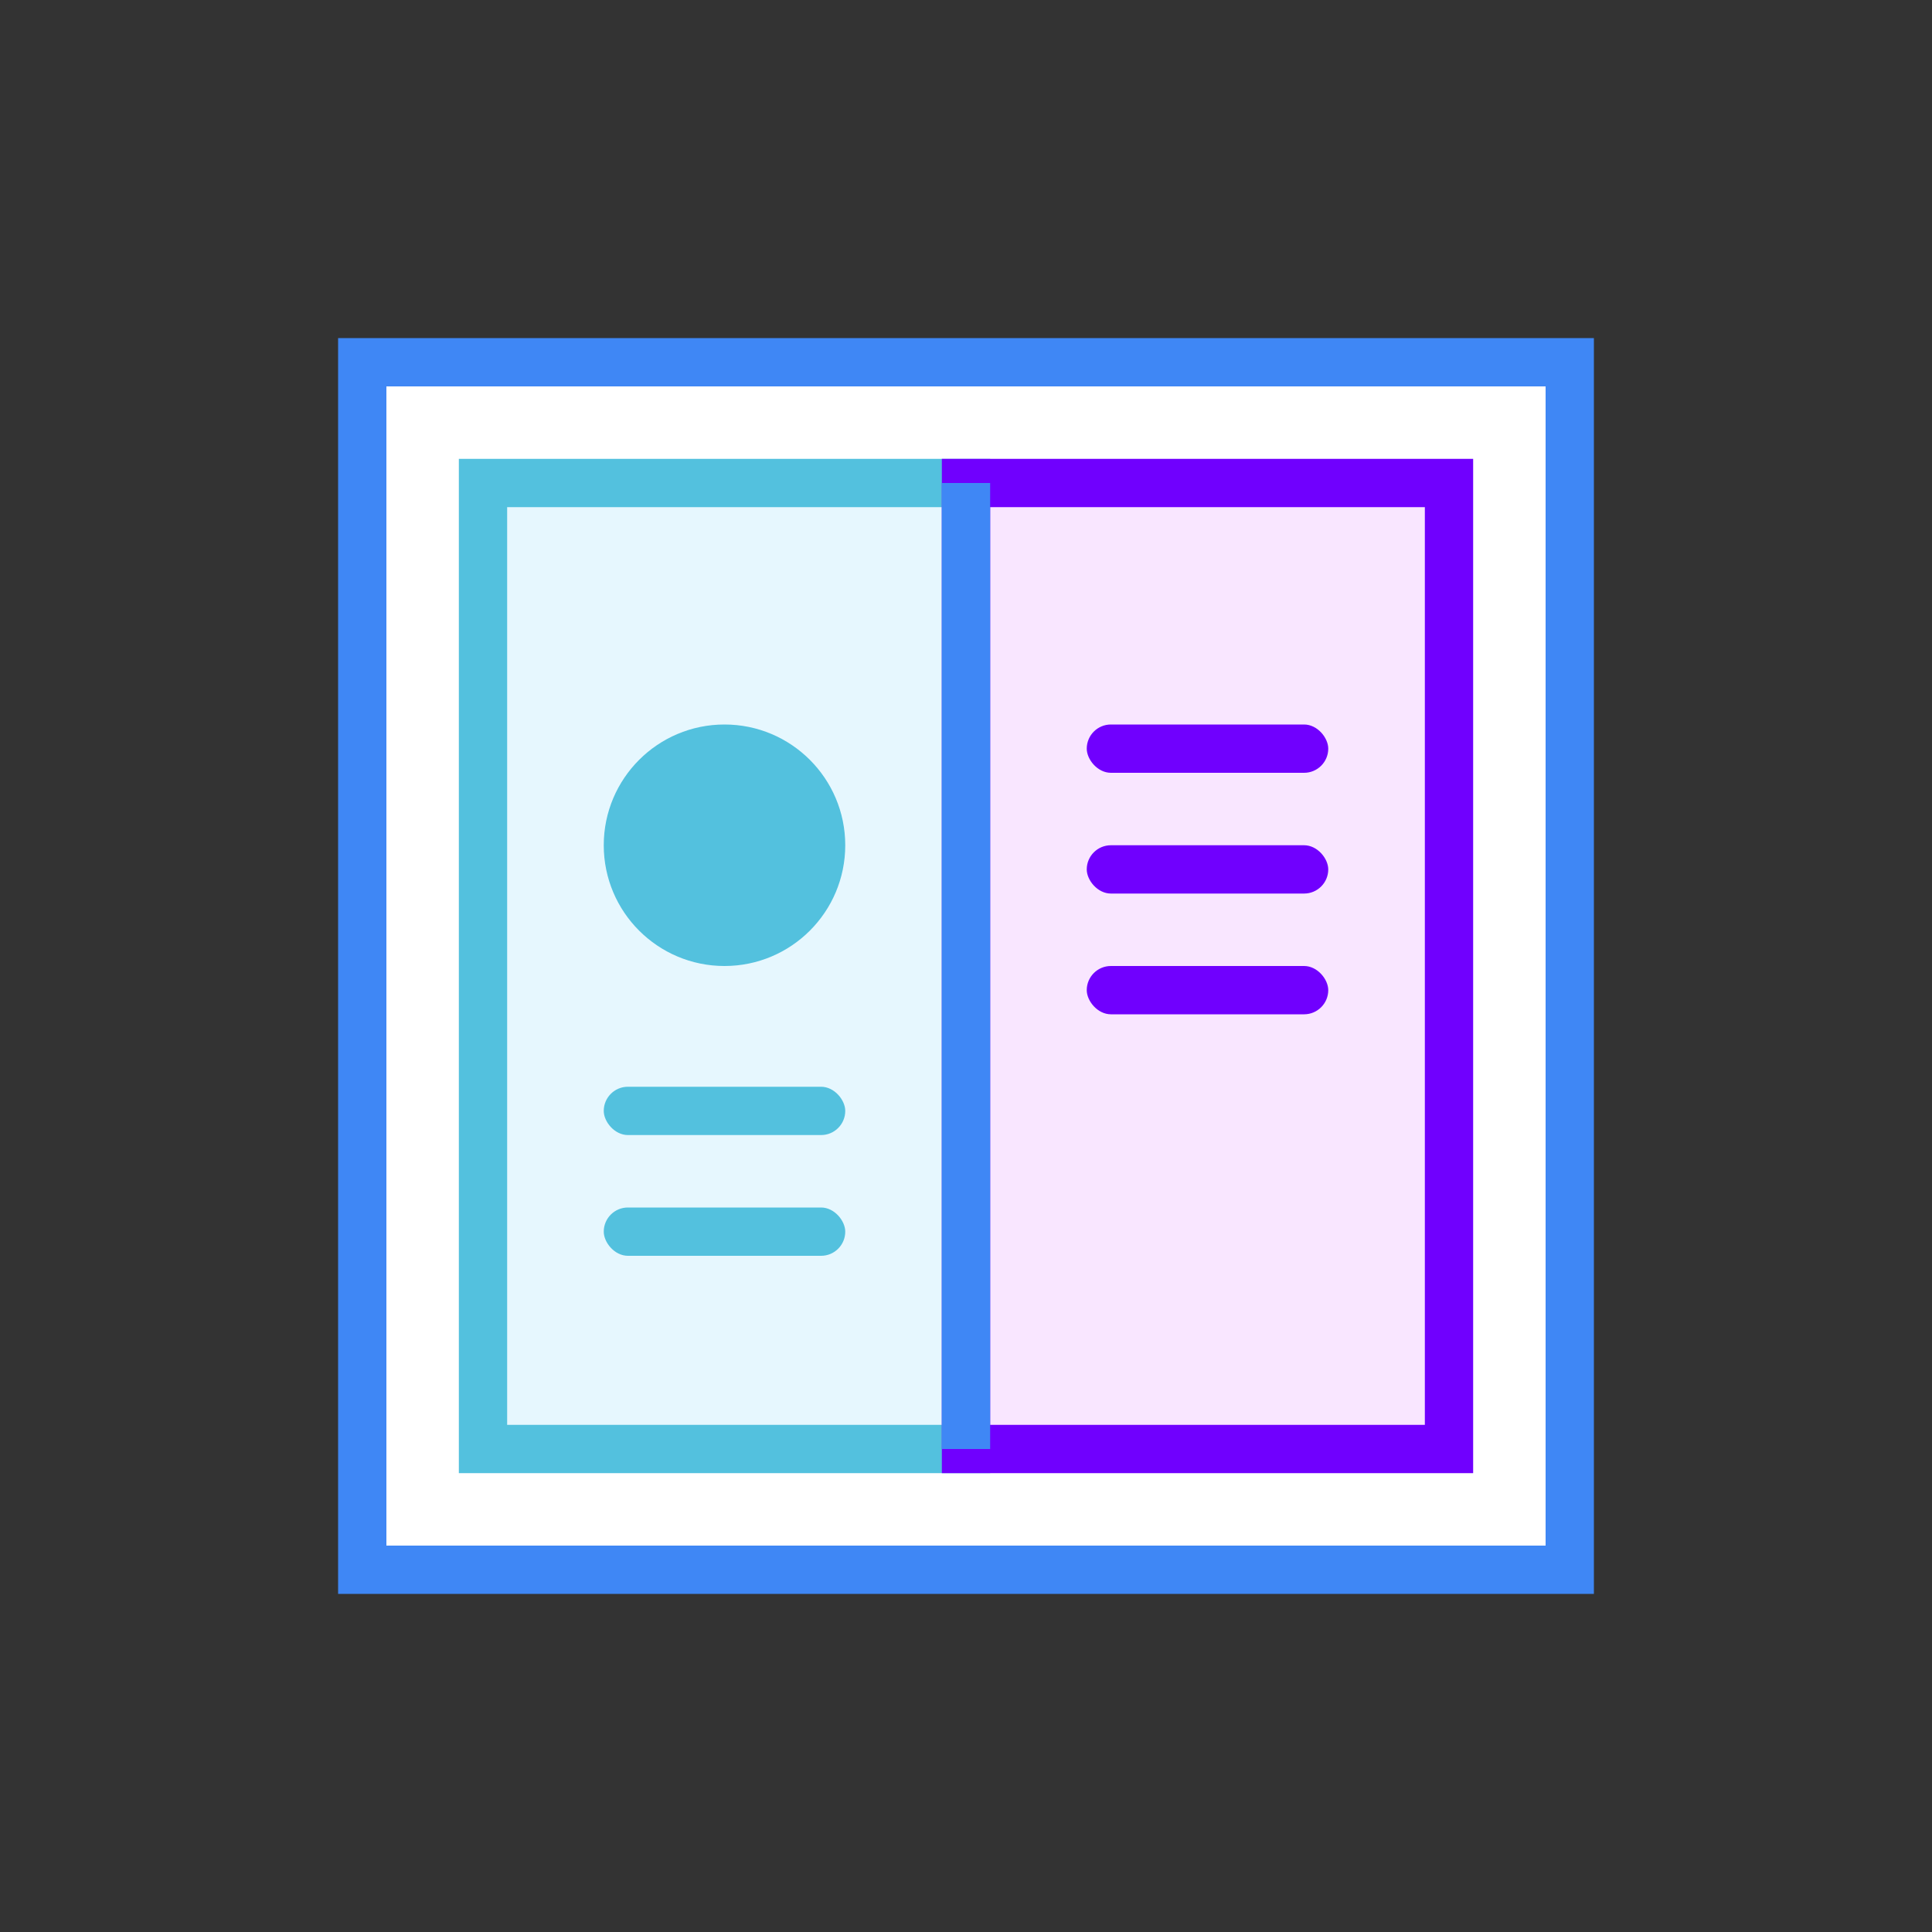 <?xml version="1.0" encoding="UTF-8"?>
<svg width="80px" height="80px" viewBox="0 0 80 80" version="1.1" xmlns="http://www.w3.org/2000/svg" xmlns:xlink="http://www.w3.org/1999/xlink">
    <rect x="0" y="0" width="80" height="80" fill="#333333" stroke="none"/>
    <title>Book Cover Icon</title>
    <g stroke="none" stroke-width="1" fill="none" fill-rule="evenodd">
        <path d="M15,15 L15,65 L65,65 L65,15 L15,15 Z" stroke="#3F87F5" stroke-width="2" fill="#FFFFFF"></path>
        <path d="M20,20 L20,60 L40,60 L40,20 L20,20 Z" stroke="#53C1DE" stroke-width="2" fill="#E6F7FE"></path>
        <path d="M40,20 L40,60 L60,60 L60,20 L40,20 Z" stroke="#7000fe" stroke-width="2" fill="#F9E6FF"></path>
        <path d="M40,20 L40,60" stroke="#3F87F5" stroke-width="2"></path>
        <rect fill="#7000fe" x="45" y="30" width="10" height="2" rx="1"></rect>
        <rect fill="#7000fe" x="45" y="35" width="10" height="2" rx="1"></rect>
        <rect fill="#7000fe" x="45" y="40" width="10" height="2" rx="1"></rect>
        <circle fill="#53C1DE" cx="30" cy="35" r="5"></circle>
        <rect fill="#53C1DE" x="25" y="45" width="10" height="2" rx="1"></rect>
        <rect fill="#53C1DE" x="25" y="50" width="10" height="2" rx="1"></rect>
    </g>
</svg>
